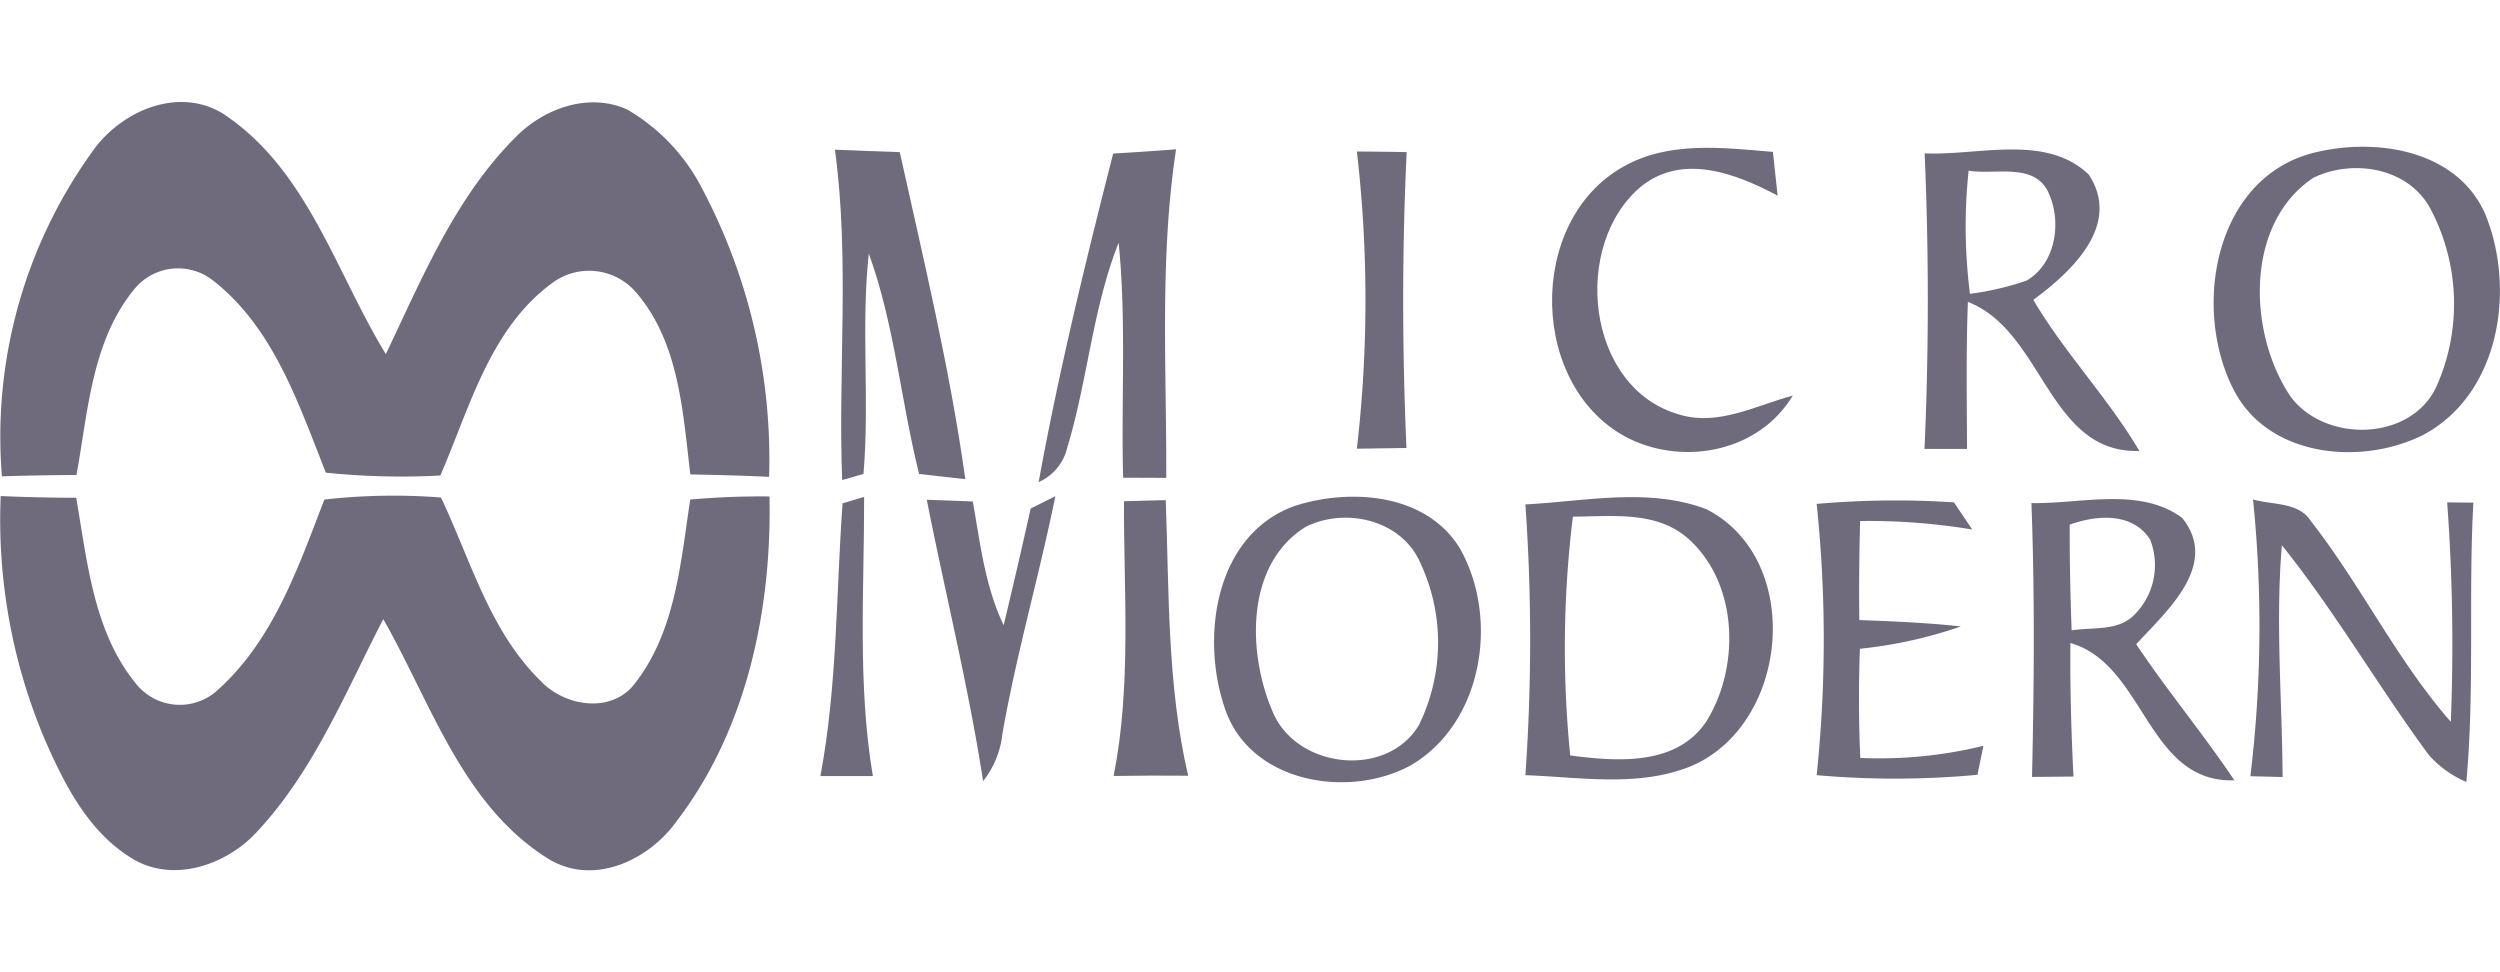 <svg xmlns="http://www.w3.org/2000/svg" width="90" height="35" viewBox="0 0 162.24 49.856">
  <g id="Group_200" data-name="Group 200" transform="translate(-870.184 -21.905)">
    <g id="micromodernlogo-org" transform="translate(870.183 21.905)">
      <g id="_274989ff" data-name="#274989ff" transform="translate(0.04)">
        <path id="Path_3" data-name="Path 3" d="M20.56,102.342c1.825-2.6,5.544-4.239,8.47-2.438,5.474,3.61,7.3,10.271,10.562,15.6,2.351-4.915,4.491-10.145,8.407-14.062,1.832-1.88,4.758-2.941,7.259-1.809a12.576,12.576,0,0,1,4.907,5.222,37.557,37.557,0,0,1,4.3,18.615c-1.707-.079-3.405-.126-5.112-.157-.488-4.034-.716-8.509-3.476-11.757a4.009,4.009,0,0,0-5.513-.645c-4.034,2.973-5.332,8.093-7.235,12.473A47.867,47.867,0,0,1,35.7,123.2c-1.77-4.459-3.39-9.4-7.314-12.465a3.662,3.662,0,0,0-5.143.59c-2.745,3.366-2.973,7.92-3.728,12.025q-2.418.012-4.837.086A31.655,31.655,0,0,1,20.56,102.342Z" transform="translate(-14.592 -99.144)" fill="#6f6b7d"></path>
        <path id="Path_4" data-name="Path 4" d="M83.44,103.08c1.4.063,2.8.11,4.207.157,1.557,7.039,3.256,14.077,4.255,21.226-1-.118-2-.228-3-.338-1.188-4.75-1.589-9.689-3.264-14.305-.519,4.75.063,9.54-.346,14.3-.346.094-1.038.3-1.384.4C83.637,117.378,84.407,110.2,83.44,103.08Z" transform="translate(-29.295 -99.984)" fill="#6f6b7d"></path>
        <path id="Path_5" data-name="Path 5" d="M105.087,103.325c1.361-.079,2.721-.173,4.082-.275-1.077,7.062-.613,14.211-.637,21.32-.936,0-1.864-.008-2.8-.008-.134-5.08.22-10.184-.291-15.249-1.691,4.263-2.005,8.895-3.327,13.267a3.26,3.26,0,0,1-1.864,2.265C101.556,117.473,103.286,110.38,105.087,103.325Z" transform="translate(-32.885 -99.978)" fill="#6f6b7d"></path>
        <path id="Path_6" data-name="Path 6" d="M126.51,103.23c1.077.008,2.155.016,3.232.039-.307,6.394-.291,12.8-.016,19.2l-3.217.047A83.669,83.669,0,0,0,126.51,103.23Z" transform="translate(-38.493 -100.016)" fill="#6f6b7d"></path>
        <path id="Path_7" data-name="Path 7" d="M147.228,104.156c2.957-1.691,6.48-1.235,9.72-.967.1.944.2,1.9.307,2.839-2.674-1.416-6.111-2.76-8.816-.629-4.593,3.759-3.657,13.157,2.477,14.848,2.5.747,4.947-.606,7.322-1.243-2.155,3.594-6.929,4.569-10.593,2.808C141.125,118.579,140.905,107.71,147.228,104.156Z" transform="translate(-41.933 -99.951)" fill="#6f6b7d"></path>
        <path id="Path_8" data-name="Path 8" d="M173.358,103.312c3.476.165,7.857-1.29,10.648,1.376,2.163,3.272-1.132,6.323-3.594,8.132,2.029,3.452,4.844,6.354,6.881,9.807-5.922.181-6.205-7.77-11.128-9.673-.118,3.177-.071,6.362-.055,9.54h-2.76q.425-9.579.008-19.181m2.855,1.125a34.37,34.37,0,0,0,.087,7.99,18.713,18.713,0,0,0,3.657-.849c1.935-1.109,2.32-3.861,1.423-5.749C180.459,103.886,177.911,104.728,176.213,104.437Z" transform="translate(-48.496 -99.98)" fill="#6f6b7d"></path>
        <path id="Path_9" data-name="Path 9" d="M203.6,103.256c4-1.046,9.359-.275,11.223,3.924,2.005,4.852.983,11.655-3.972,14.337-4,2.029-10,1.5-12.292-2.815-2.76-5.222-1.384-13.731,5.041-15.446m.086,1.589c-4.483,2.988-4.247,10.106-1.486,14.2,2.249,3.044,7.872,2.918,9.492-.7a13.178,13.178,0,0,0-.409-11.474C209.865,104.2,206.271,103.6,203.691,104.845Z" transform="translate(-53.592 -99.932)" fill="#6f6b7d"></path>
        <path id="Path_10" data-name="Path 10" d="M119.951,132.317c3.633-1.172,8.564-.818,10.735,2.768,2.556,4.522,1.494,11.3-3.177,14.054-4.011,2.2-10.35,1.172-12.033-3.547-1.659-4.632-.739-11.4,4.475-13.275m.755,1.337c-3.948,2.4-3.822,8.171-2.2,11.962,1.494,3.728,7.377,4.436,9.5.944a12.159,12.159,0,0,0,.126-10.5C126.942,133.237,123.317,132.38,120.706,133.654Z" transform="translate(-35.976 -106.1)" fill="#6f6b7d"></path>
        <path id="Path_11" data-name="Path 11" d="M140.42,132.222c3.885-.2,7.982-1.109,11.734.307,6.386,3.248,5.4,14.03-1.038,16.7-3.4,1.361-7.149.692-10.7.566a124.755,124.755,0,0,0,0-17.569m3.083.794a69.9,69.9,0,0,0-.173,15.493c3.02.4,6.874.692,8.816-2.178,2.234-3.563,2.1-9.021-1.188-11.915C148.9,132.623,146.019,133.009,143.5,133.017Z" transform="translate(-41.464 -106.107)" fill="#6f6b7d"></path>
        <path id="Path_12" data-name="Path 12" d="M164.45,132.248a58.106,58.106,0,0,1,8.91-.1c.393.582.786,1.172,1.188,1.762a40.986,40.986,0,0,0-7.275-.551c-.063,2.139-.079,4.286-.055,6.425,2.194.086,4.4.173,6.59.417a29.12,29.12,0,0,1-6.551,1.447c-.087,2.359-.079,4.727.024,7.086a28.451,28.451,0,0,0,7.99-.786c-.094.464-.291,1.408-.385,1.88a57.822,57.822,0,0,1-10.436.024A84.394,84.394,0,0,0,164.45,132.248Z" transform="translate(-46.595 -106.165)" fill="#6f6b7d"></path>
        <path id="Path_13" data-name="Path 13" d="M182.17,132.17c3.209.063,7.015-1.07,9.783.959,2.454,3.051-1.015,6.056-2.981,8.2,2.013,3.02,4.349,5.812,6.37,8.832-5.678.189-5.788-7.518-10.641-8.91-.024,2.894.055,5.78.2,8.667l-2.69.024c.134-5.922.181-11.852-.039-17.774m2.485,1.4c-.008,2.289.039,4.577.126,6.866,1.321-.228,2.886.063,3.964-.912a4.554,4.554,0,0,0,1.125-4.994C188.7,132.744,186.4,132.948,184.655,133.57Z" transform="translate(-50.38 -106.141)" fill="#6f6b7d"></path>
        <path id="Path_14" data-name="Path 14" d="M200.413,131.94c1.274.378,2.957.142,3.767,1.423,3.256,4.168,5.568,9.013,9.068,13.008a126.55,126.55,0,0,0-.236-14.242c.425.008,1.274.016,1.7.016-.33,6.04.094,12.1-.456,18.128a6.776,6.776,0,0,1-2.446-1.762c-3.279-4.451-6.056-9.272-9.524-13.6-.425,5.01.016,10.035.047,15.045-.519-.016-1.565-.039-2.092-.055A81.173,81.173,0,0,0,200.413,131.94Z" transform="translate(-54.239 -106.147)" fill="#6f6b7d"></path>
      </g>
      <g id="_00afefff" data-name="#00afefff" transform="translate(0 25.548)">
        <path id="Path_15" data-name="Path 15" d="M14.587,131.654c1.636.071,3.264.11,4.9.11.724,4.145,1.117,8.7,3.885,12.072a3.63,3.63,0,0,0,5.379.33c3.555-3.224,5.159-7.927,6.842-12.284a39.875,39.875,0,0,1,7.566-.134c1.927,4.058,3.161,8.667,6.457,11.891,1.589,1.7,4.7,2.178,6.189.094,2.587-3.366,2.91-7.8,3.531-11.852a51.114,51.114,0,0,1,5.143-.2c.149,7.353-1.471,15.092-5.993,21.029-1.856,2.627-5.544,4.333-8.494,2.4-5.474-3.492-7.5-10.082-10.578-15.469-2.485,4.813-4.554,9.98-8.344,13.959-1.974,2.037-5.324,3.154-7.912,1.6-2.855-1.707-4.436-4.821-5.717-7.77A36.556,36.556,0,0,1,14.587,131.654Z" transform="translate(-14.541 -131.629)" fill="#6f6b7d"></path>
        <path id="Path_16" data-name="Path 16" d="M83.679,132.147l1.4-.417c.008,6.04-.44,12.127.566,18.12H82.24C83.341,144,83.255,138.045,83.679,132.147Z" transform="translate(-28.999 -131.651)" fill="#6f6b7d"></path>
        <path id="Path_17" data-name="Path 17" d="M91.02,131.906c1,.031,1.99.071,2.988.11.48,2.721.794,5.513,2,8.03q.908-3.775,1.754-7.573c.4-.2,1.2-.6,1.6-.8-1.046,5.167-2.532,10.239-3.437,15.438a5.957,5.957,0,0,1-1.25,3.051C93.725,144.017,92.223,137.993,91.02,131.906Z" transform="translate(-30.874 -131.638)" fill="#6f6b7d"></path>
        <path id="Path_18" data-name="Path 18" d="M107.108,132.071c.9-.031,1.809-.047,2.713-.071.22,5.977.087,12.025,1.455,17.884q-2.418-.024-4.837.016C107.6,144.017,107.093,138.016,107.108,132.071Z" transform="translate(-34.167 -131.709)" fill="#6f6b7d"></path>
      </g>
    </g>
  </g>
</svg>